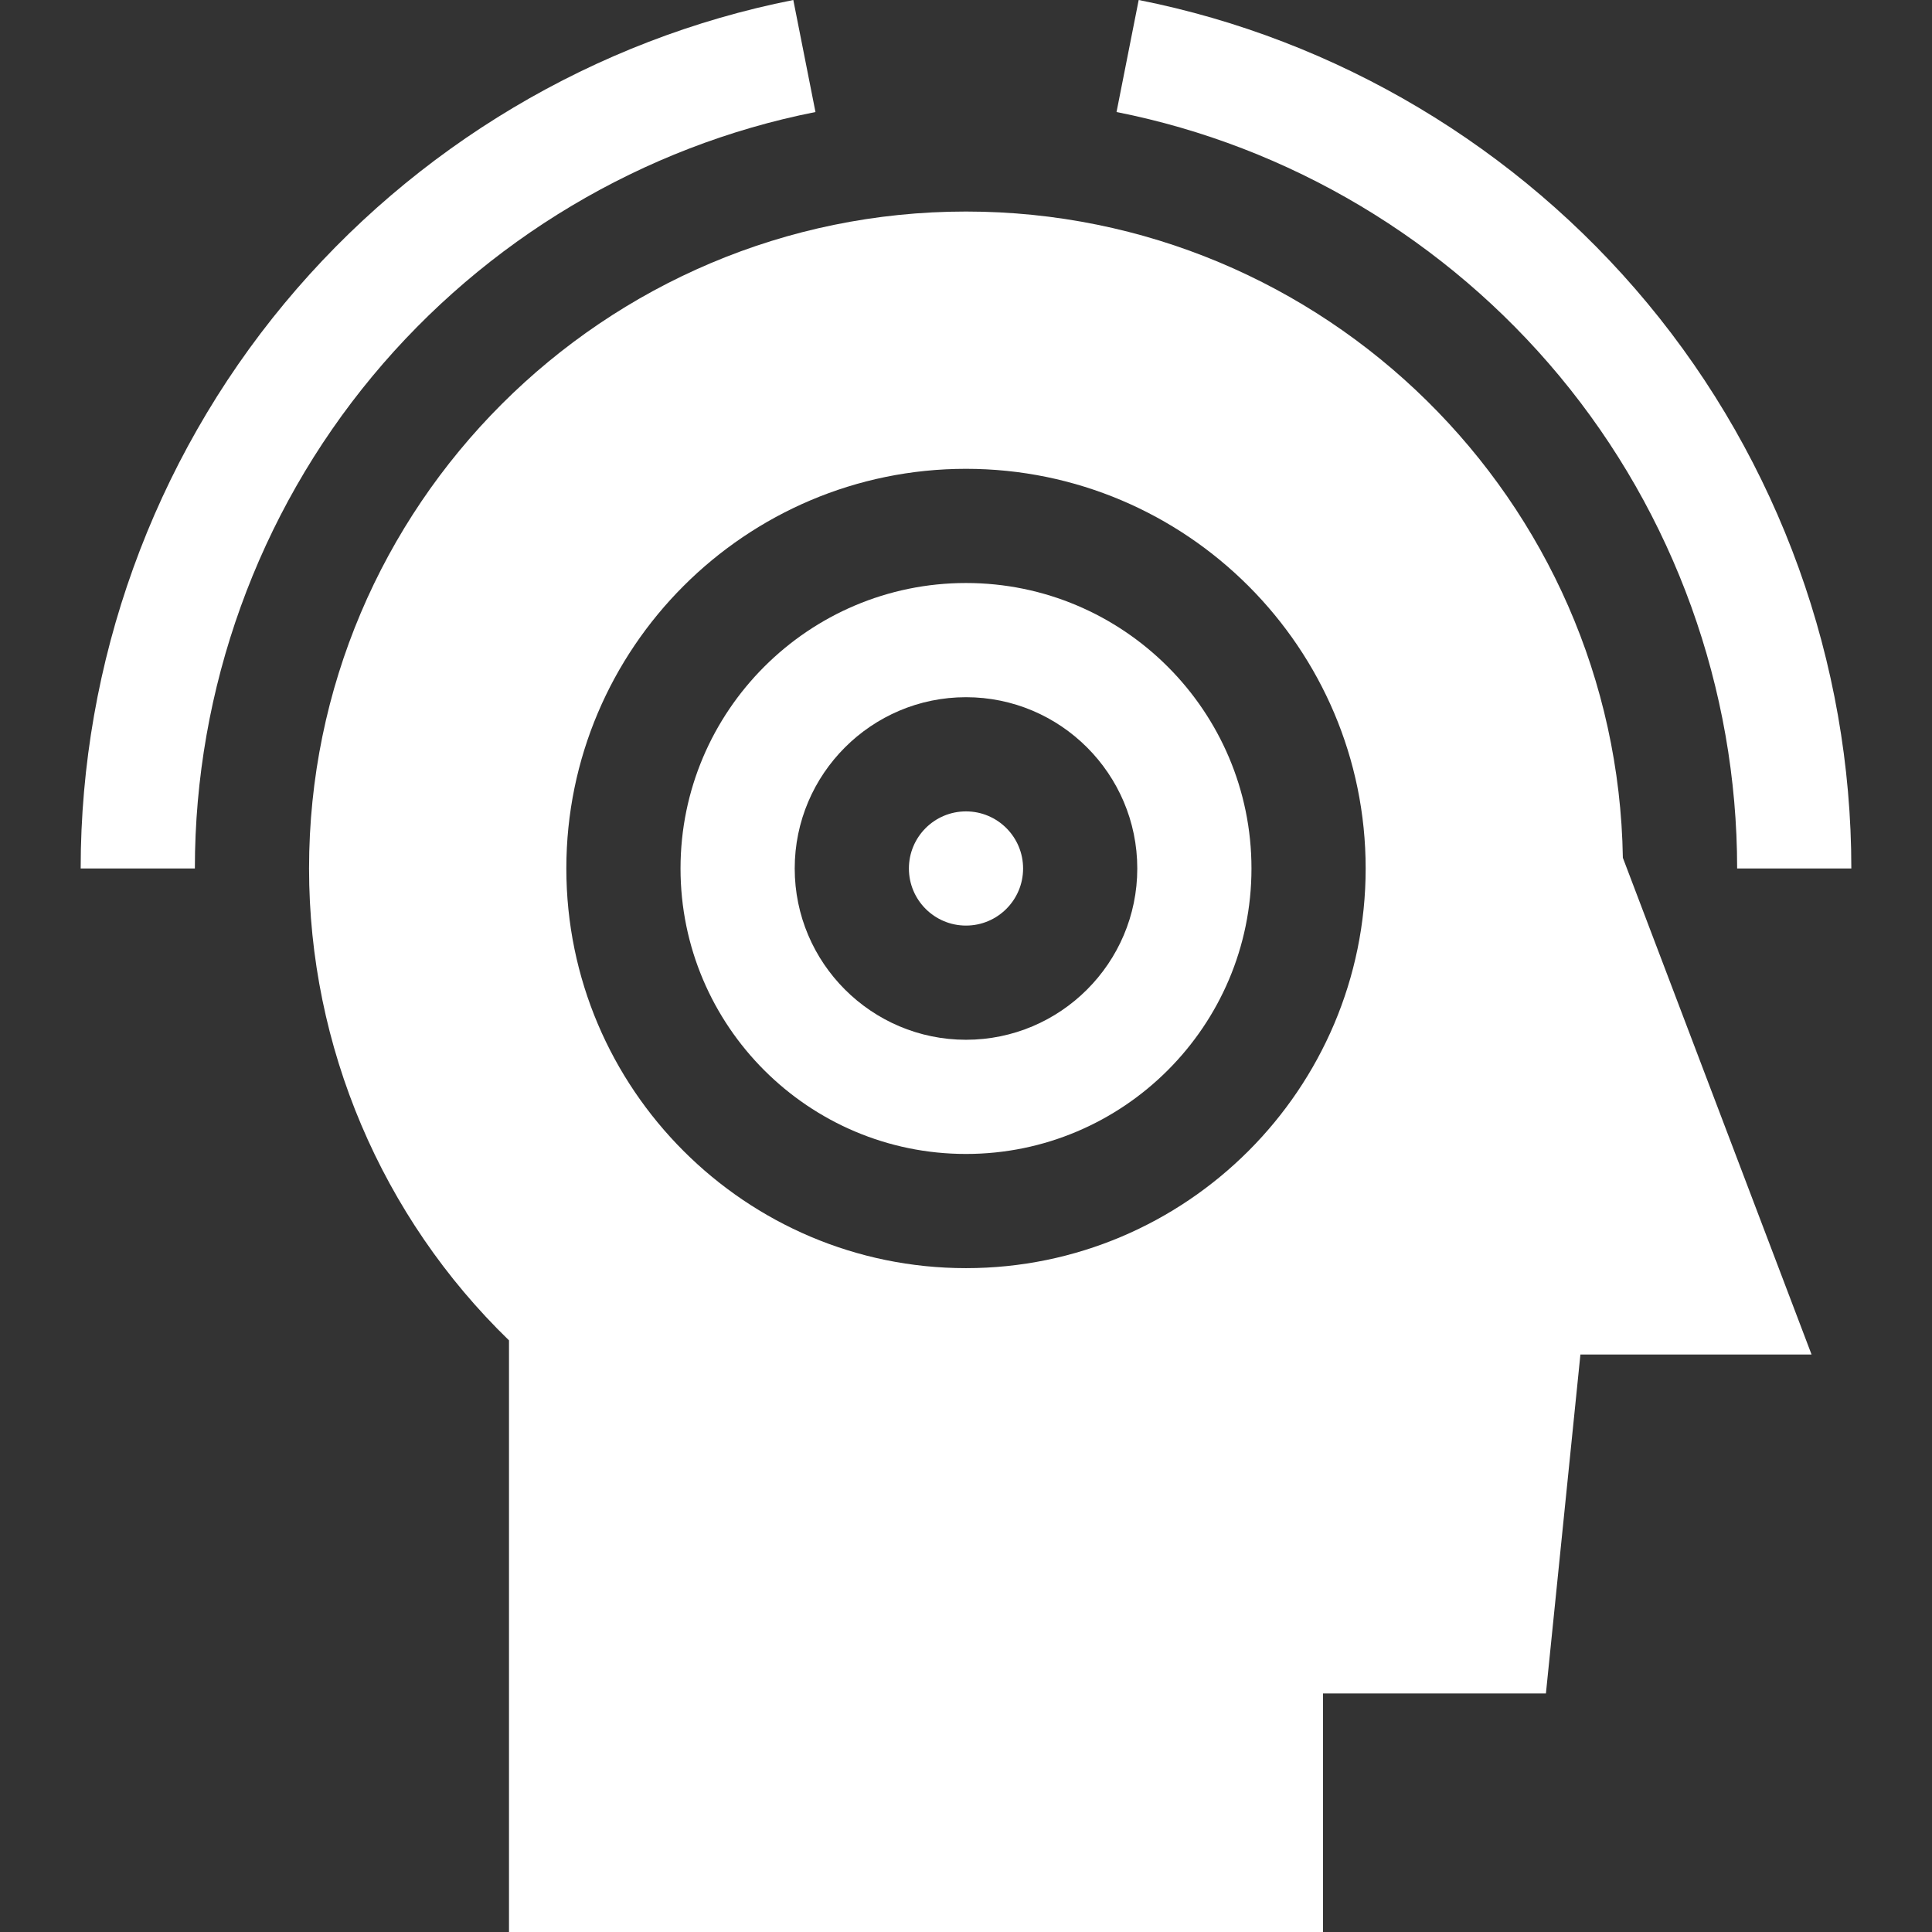 <svg xmlns="http://www.w3.org/2000/svg" version="1.1" xmlns:xlink="http://www.w3.org/1999/xlink" width="512" height="512" x="0" y="0" viewBox="0 0 507.575 507.575" style="enable-background:new 0 0 512 512" xml:space="preserve" class=""><rect x="0" y="0" width="507.575" height="507.575" fill="#333333" stroke="none"/><g><circle cx="253.787" cy="228.168" r="15" fill="#ffffff" opacity="1" data-original="#000000"></circle><path d="M253.787 153.168c-41.355 0-75 33.645-75 75s33.645 75 75 75 75-33.645 75-75-33.645-75-75-75zm0 120c-24.813 0-45-20.187-45-45s20.187-45 45-45 45 20.187 45 45-20.187 45-45 45z" fill="#ffffff" opacity="1" data-original="#000000"></path><path d="M253.787 55.575c-95.168 0-172.593 77.425-172.593 172.593 0 46.743 19.063 91.541 52.531 123.976v155.431h213.859v-62.671h58.56l9.063-89.046h60.725l-49.574-130.502c-1.51-93.875-78.344-169.781-172.571-169.781zm0 277.593c-57.897 0-105-47.103-105-105s47.103-105 105-105 105 47.103 105 105-47.103 105-105 105z" fill="#ffffff" opacity="1" data-original="#000000"></path><path d="M214.24 29.43 208.418 0C156.344 10.3 108.883 38.586 74.78 79.647c-34.555 41.605-53.585 94.351-53.585 148.521h30c0-47.184 16.572-93.123 46.664-129.353 29.713-35.776 71.045-60.418 116.381-69.385zM409.717 98.815c30.091 36.23 46.664 82.169 46.664 129.353h30c0-54.17-19.03-106.916-53.585-148.521C398.692 38.586 351.231 10.3 299.156 0l-5.821 29.43c45.336 8.967 86.668 33.609 116.382 69.385z" fill="#ffffff" opacity="1" data-original="#000000"></path></g></svg>